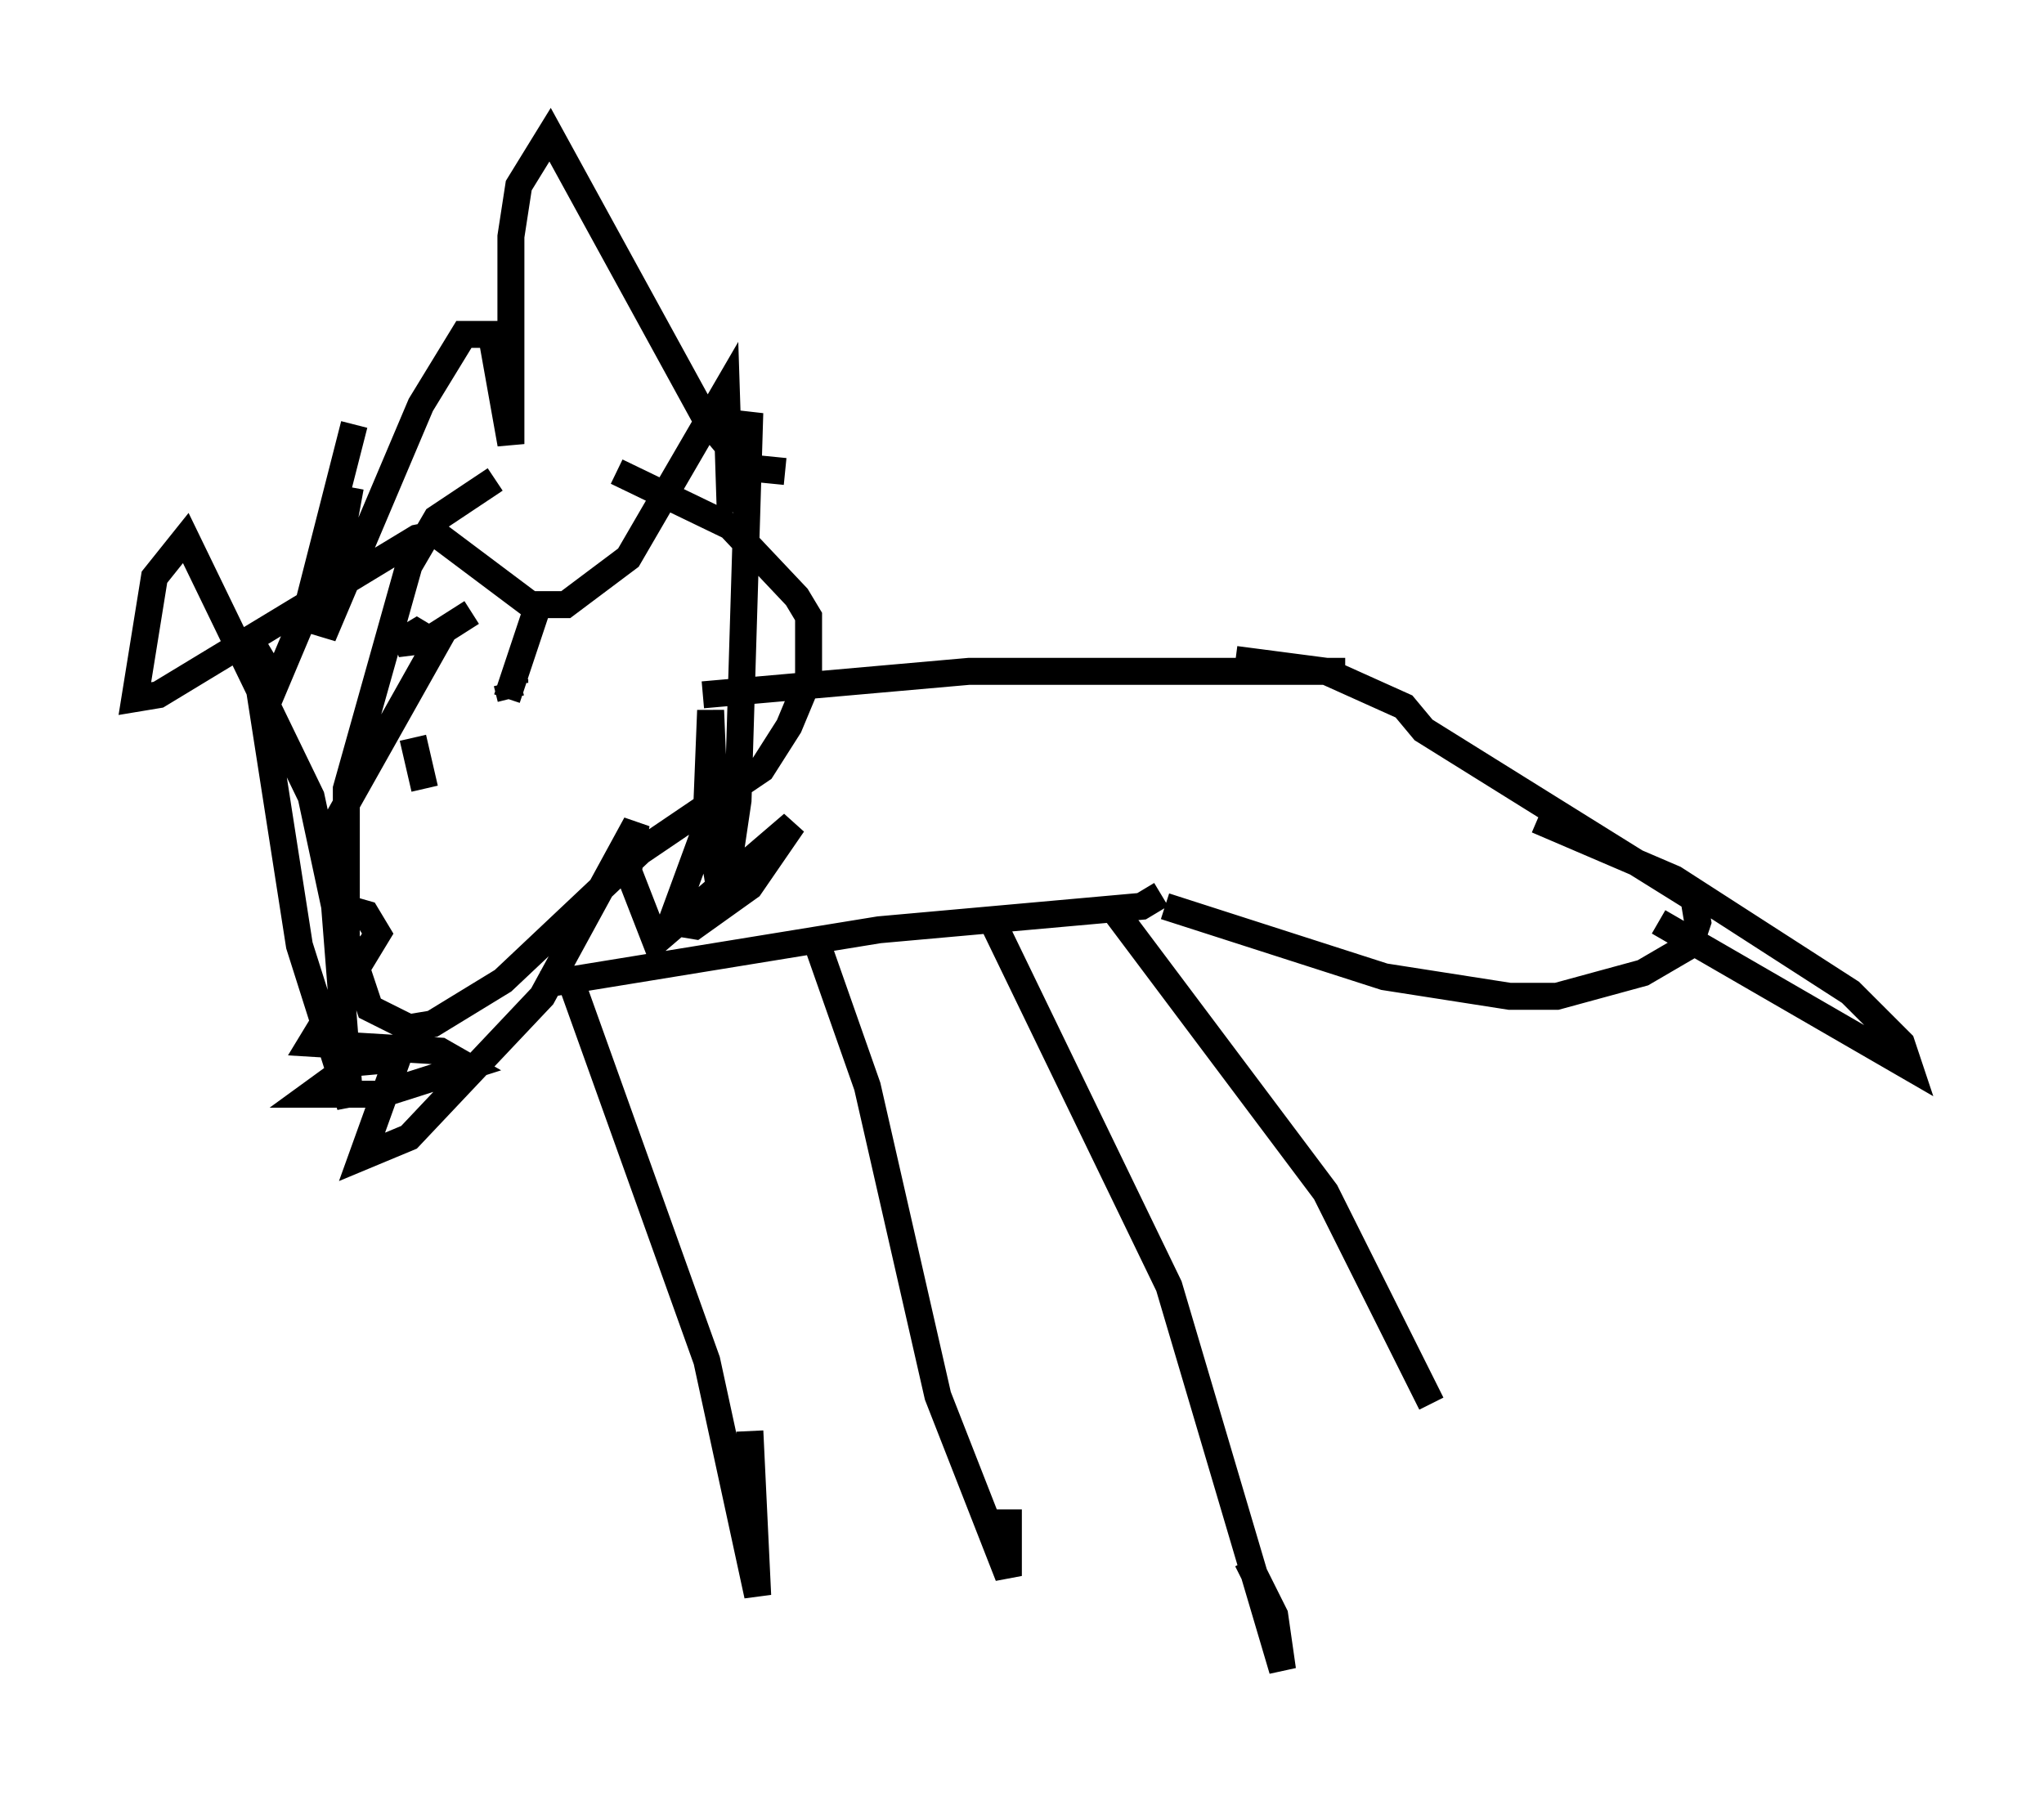 <?xml version="1.0" encoding="utf-8" ?>
<svg baseProfile="full" height="66.938" version="1.1" width="75.799" xmlns="http://www.w3.org/2000/svg" xmlns:ev="http://www.w3.org/2001/xml-events" xmlns:xlink="http://www.w3.org/1999/xlink"><defs /><rect fill="white" height="66.938" width="75.799" x="0" y="0" /><path d="M23.883, 18.654 m-5.52, -0.872 l-2.179, 1.453 -1.017, 1.743 l-2.324, 8.279 0.0, 5.52 l0.872, 2.615 1.453, 0.726 l0.872, -0.145 2.615, -1.598 l5.084, -4.793 4.503, -3.05 l1.017, -1.598 0.726, -1.743 l0.0, -2.324 -0.436, -0.726 l-2.469, -2.615 -4.212, -2.034 m3.196, 8.279 l9.877, -0.872 13.944, 0.0 m-29.776, 11.62 l12.492, -2.034 9.732, -0.872 l0.726, -0.436 m-21.788, 3.486 l4.939, 13.799 1.888, 8.715 l-0.291, -6.101 m2.469, -18.156 l1.888, 5.374 2.615, 11.475 l2.615, 6.682 0.0, -2.469 m-0.581, -21.788 l6.536, 13.508 4.212, 14.235 l-0.291, -2.034 -1.017, -2.034 m-4.939, -24.112 l7.844, 10.458 3.922, 7.844 m-9.877, -18.447 l8.134, 2.615 4.648, 0.726 l1.743, 0.0 3.196, -0.872 l1.743, -1.017 0.291, -0.872 l-0.145, -0.872 -10.022, -6.246 l-0.726, -0.872 -2.905, -1.307 l-3.341, -0.436 m15.687, 9.732 l9.296, 5.374 -0.291, -0.872 l-1.888, -1.888 -6.536, -4.212 l-5.084, -2.179 m-27.888, -12.927 l-1.453, -0.145 -1.453, -1.743 l-5.81, -10.603 -1.162, 1.888 l-0.291, 1.888 0.0, 7.698 l-0.726, -4.067 -1.017, 0.0 l-1.598, 2.615 -3.631, 8.57 l1.017, -5.52 m0.145, -2.324 l-1.743, 6.827 -1.162, 2.76 l-0.872, -1.453 1.743, 11.184 l1.888, 5.955 -0.581, -7.408 l-0.872, -4.067 -4.648, -9.587 l-1.162, 1.453 -0.726, 4.503 l0.872, -0.145 9.587, -5.81 l0.726, -0.145 3.486, 2.615 l1.307, 0.0 2.324, -1.743 l3.631, -6.246 0.145, 4.503 l0.726, -3.631 -0.436, 14.38 l-0.581, 3.922 -0.581, -3.631 l0.145, -3.631 0.145, 3.486 l-1.598, 4.358 0.872, 0.145 l2.034, -1.453 1.598, -2.324 l-5.084, 4.358 -1.017, -2.615 l0.291, -1.743 -3.486, 6.391 l-4.939, 5.229 -1.743, 0.726 l1.307, -3.631 -1.598, 0.145 l-1.598, 1.162 2.615, 0.0 l3.196, -1.017 -1.017, -0.581 l-4.793, -0.291 2.469, -4.067 l-0.436, -0.726 -1.017, -0.291 l-0.436, -1.453 0.145, -1.307 l3.922, -6.972 -0.726, -0.436 l-0.726, 0.436 1.162, -0.145 l1.598, -1.017 m2.469, -0.291 l-1.162, 3.486 m0.0, -0.581 l0.145, 0.581 m0.145, -0.581 l0.0, -0.145 m-3.777, 2.179 l0.436, 1.888 " fill="none" stroke="black" stroke-width="1" /></svg>